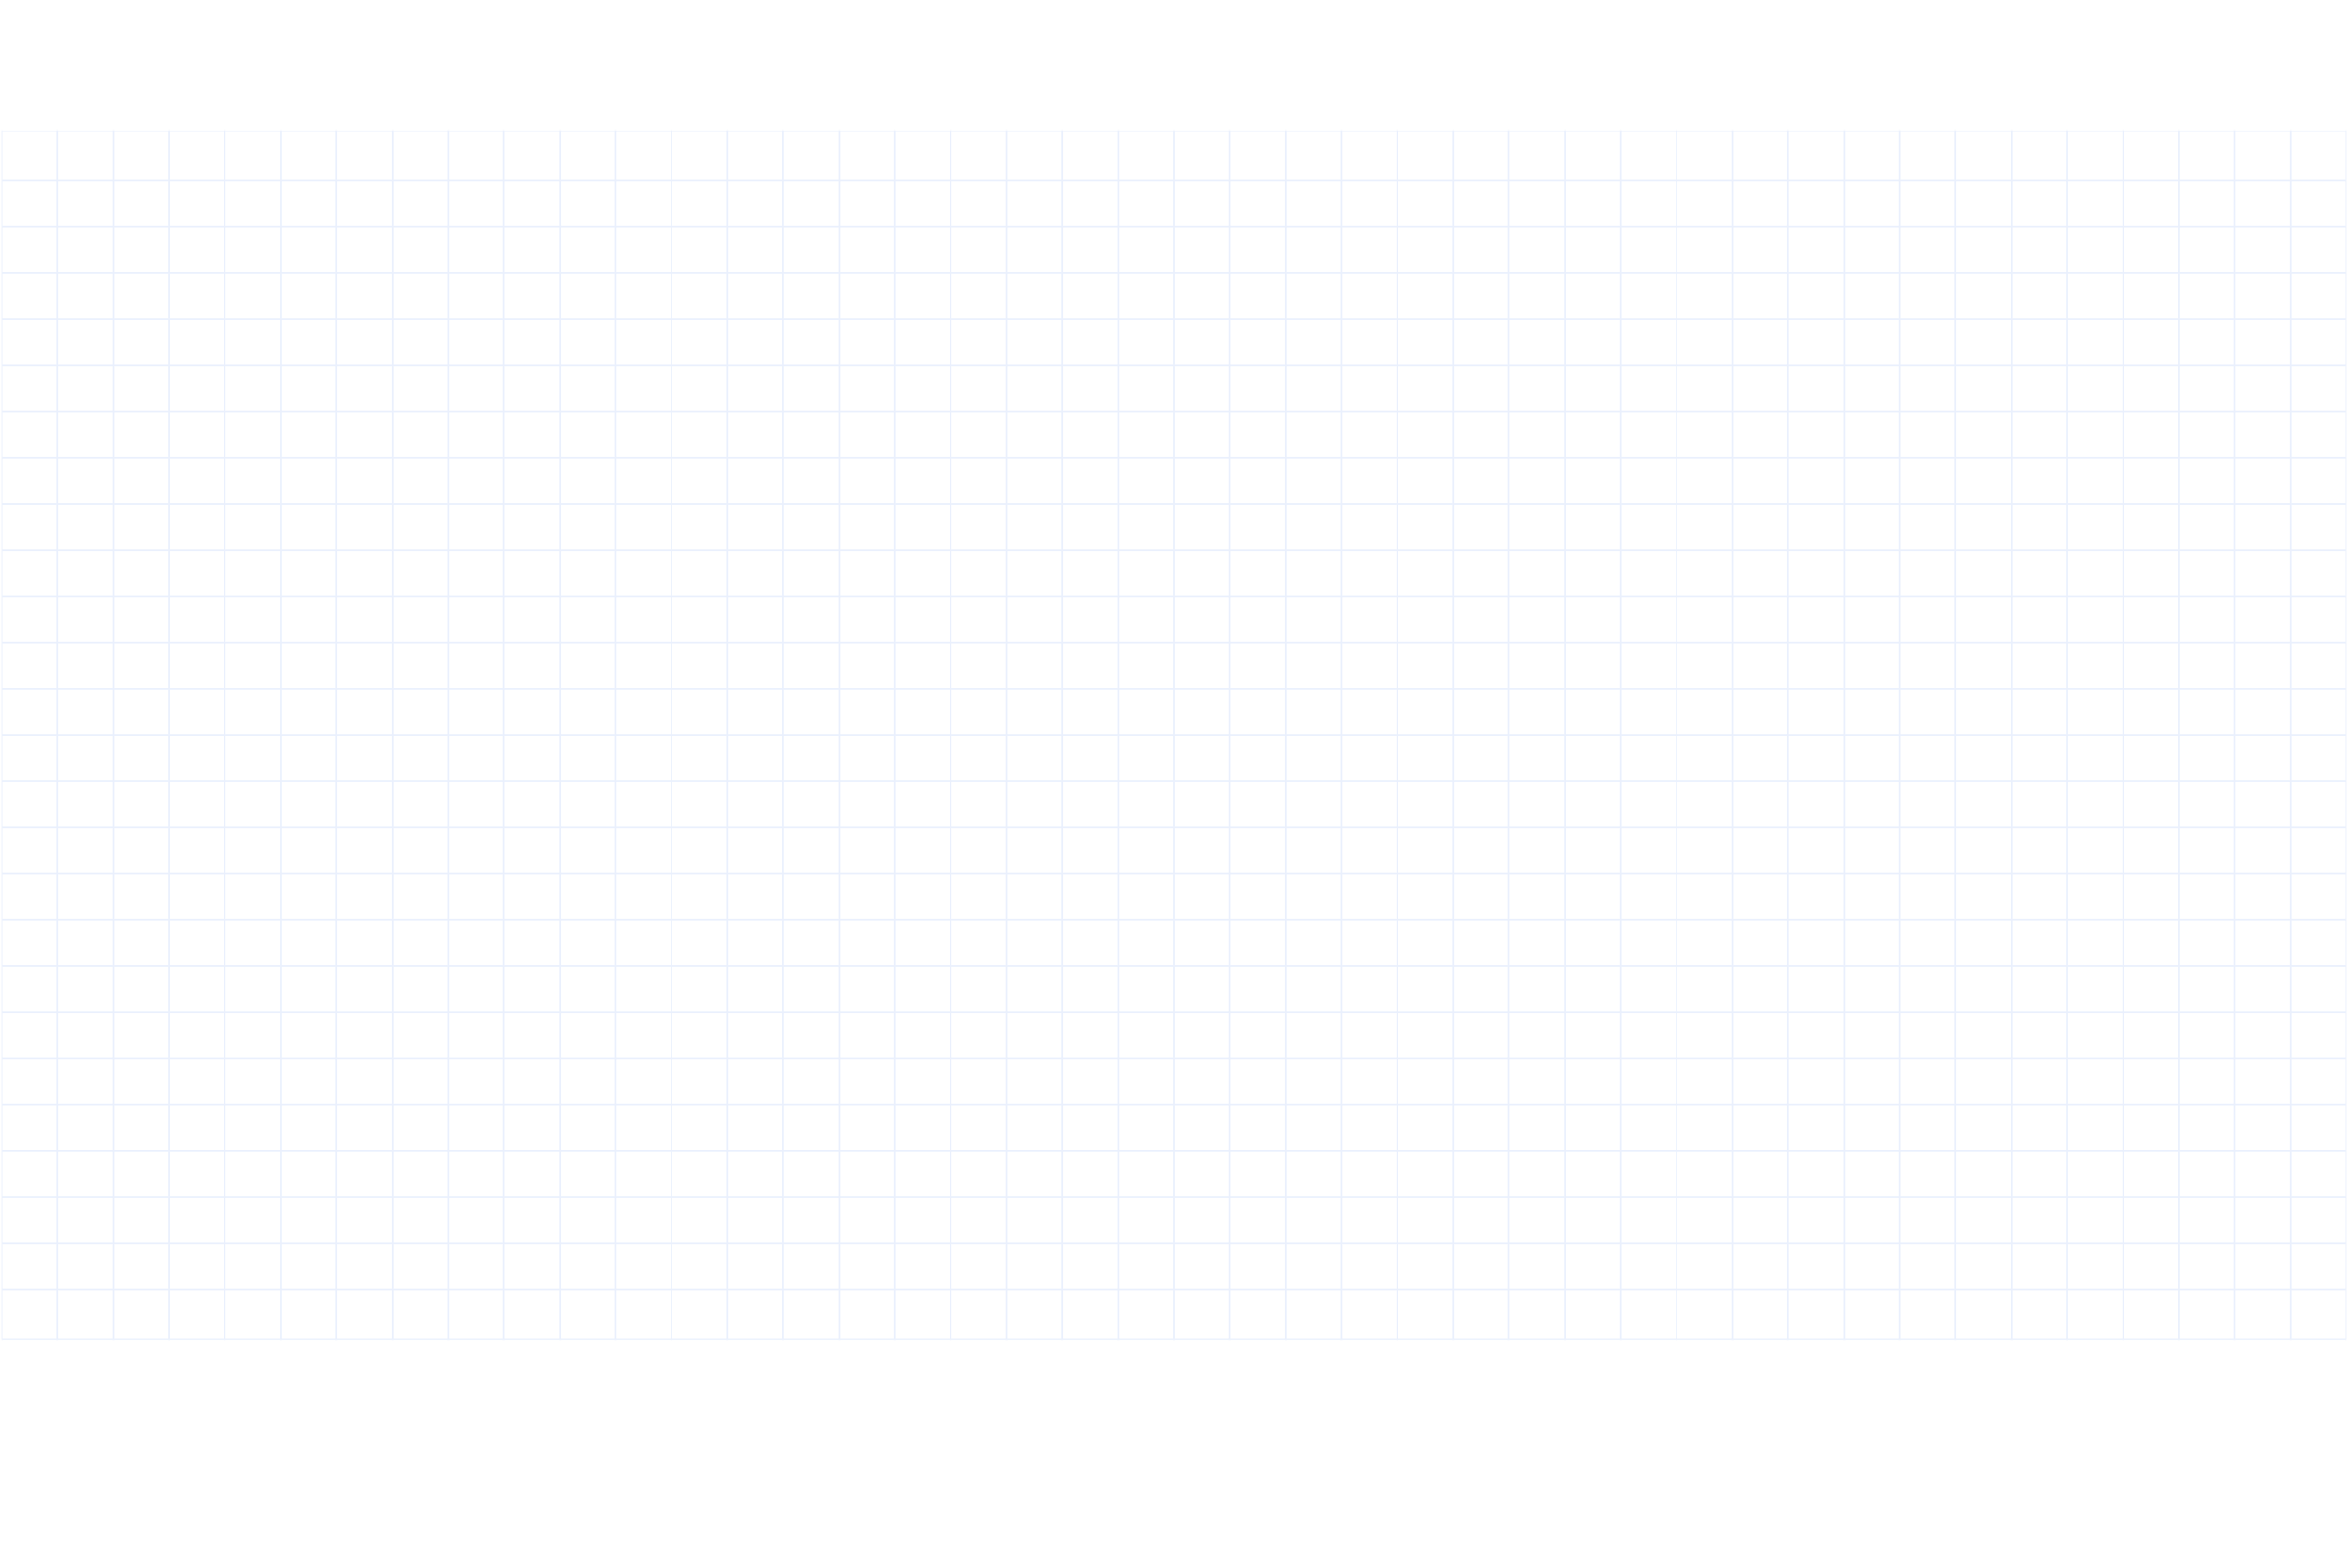 <svg width="1440" height="962" viewBox="0 0 1440 962" fill="none" xmlns="http://www.w3.org/2000/svg">
<g opacity="0.3">
<g opacity="0.3">
<mask id="mask0_29_13515" style="mask-type:luminance" maskUnits="userSpaceOnUse" x="0" y="79" width="1440" height="744">
<path d="M1439.04 79.829H0.959V822.022H1439.04V79.829Z" fill="white"/>
</mask>
<g mask="url(#mask0_29_13515)">
<path d="M1439.04 -59.258H0.959V961.258H1439.04V-59.258Z" stroke="#155DE9" stroke-miterlimit="10"/>
<path d="M0.959 821.588H1439.04" stroke="#155DE9" stroke-miterlimit="10"/>
<path d="M0.959 791.147H1439.04" stroke="#155DE9" stroke-miterlimit="10"/>
<path d="M0.959 762.795H1439.04" stroke="#155DE9" stroke-miterlimit="10"/>
<path d="M0.959 734.444H1439.04" stroke="#155DE9" stroke-miterlimit="10"/>
<path d="M0.959 706.092H1439.04" stroke="#155DE9" stroke-miterlimit="10"/>
<path d="M0.959 677.74H1439.04" stroke="#155DE9" stroke-miterlimit="10"/>
<path d="M0.959 649.388H1439.04" stroke="#155DE9" stroke-miterlimit="10"/>
<path d="M0.959 621.036H1439.04" stroke="#155DE9" stroke-miterlimit="10"/>
<path d="M0.959 592.685H1439.04" stroke="#155DE9" stroke-miterlimit="10"/>
<path d="M0.959 564.333H1439.04" stroke="#155DE9" stroke-miterlimit="10"/>
<path d="M0.959 535.981H1439.04" stroke="#155DE9" stroke-miterlimit="10"/>
<path d="M0.959 507.629H1439.04" stroke="#155DE9" stroke-miterlimit="10"/>
<path d="M0.959 479.278H1439.04" stroke="#155DE9" stroke-miterlimit="10"/>
<path d="M0.959 451.074H1439.04" stroke="#155DE9" stroke-miterlimit="10"/>
<path d="M0.959 422.723H1439.04" stroke="#155DE9" stroke-miterlimit="10"/>
<path d="M0.959 394.371H1439.04" stroke="#155DE9" stroke-miterlimit="10"/>
<path d="M0.959 366.019H1439.04" stroke="#155DE9" stroke-miterlimit="10"/>
<path d="M0.959 337.667H1439.04" stroke="#155DE9" stroke-miterlimit="10"/>
<path d="M0.959 309.315H1439.04" stroke="#155DE9" stroke-miterlimit="10"/>
<path d="M0.959 280.964H1439.04" stroke="#155DE9" stroke-miterlimit="10"/>
<path d="M0.959 252.612H1439.04" stroke="#155DE9" stroke-miterlimit="10"/>
<path d="M0.959 224.26H1439.04" stroke="#155DE9" stroke-miterlimit="10"/>
<path d="M0.959 195.908H1439.04" stroke="#155DE9" stroke-miterlimit="10"/>
<path d="M0.959 167.556H1439.04" stroke="#155DE9" stroke-miterlimit="10"/>
<path d="M0.959 139.205H1439.04" stroke="#155DE9" stroke-miterlimit="10"/>
<path d="M0.959 110.853H1439.04" stroke="#155DE9" stroke-miterlimit="10"/>
<path d="M0.959 80.412H1439.04" stroke="#155DE9" stroke-miterlimit="10"/>
<path d="M1404.72 -59.258V961.258" stroke="#155DE9" stroke-miterlimit="10"/>
<path d="M1370.59 -59.258V961.258" stroke="#155DE9" stroke-miterlimit="10"/>
<path d="M1336.27 -59.258V961.258" stroke="#155DE9" stroke-miterlimit="10"/>
<path d="M1302.14 -59.258V961.258" stroke="#155DE9" stroke-miterlimit="10"/>
<path d="M1267.81 -59.258V961.258" stroke="#155DE9" stroke-miterlimit="10"/>
<path d="M1233.68 -59.258V961.258" stroke="#155DE9" stroke-miterlimit="10"/>
<path d="M1199.36 -59.258V961.258" stroke="#155DE9" stroke-miterlimit="10"/>
<path d="M1165.04 -59.258V961.258" stroke="#155DE9" stroke-miterlimit="10"/>
<path d="M1130.91 -59.258V961.258" stroke="#155DE9" stroke-miterlimit="10"/>
<path d="M1096.59 -59.258V961.258" stroke="#155DE9" stroke-miterlimit="10"/>
<path d="M1062.46 -59.258V961.258" stroke="#155DE9" stroke-miterlimit="10"/>
<path d="M1028.13 -59.258V961.258" stroke="#155DE9" stroke-miterlimit="10"/>
<path d="M994.003 -59.258V961.258" stroke="#155DE9" stroke-miterlimit="10"/>
<path d="M959.68 -59.258V961.258" stroke="#155DE9" stroke-miterlimit="10"/>
<path d="M925.358 -59.258V961.258" stroke="#155DE9" stroke-miterlimit="10"/>
<path d="M891.228 -59.258V961.258" stroke="#155DE9" stroke-miterlimit="10"/>
<path d="M856.905 -59.258V961.258" stroke="#155DE9" stroke-miterlimit="10"/>
<path d="M822.775 -59.258V961.258" stroke="#155DE9" stroke-miterlimit="10"/>
<path d="M788.453 -59.258V961.258" stroke="#155DE9" stroke-miterlimit="10"/>
<path d="M754.322 -59.258V961.258" stroke="#155DE9" stroke-miterlimit="10"/>
<path d="M720 -59.258V961.258" stroke="#155DE9" stroke-miterlimit="10"/>
<path d="M685.678 -59.258V961.258" stroke="#155DE9" stroke-miterlimit="10"/>
<path d="M651.547 -59.258V961.258" stroke="#155DE9" stroke-miterlimit="10"/>
<path d="M617.225 -59.258V961.258" stroke="#155DE9" stroke-miterlimit="10"/>
<path d="M583.095 -59.258V961.258" stroke="#155DE9" stroke-miterlimit="10"/>
<path d="M548.772 -59.258V961.258" stroke="#155DE9" stroke-miterlimit="10"/>
<path d="M514.642 -59.258V961.258" stroke="#155DE9" stroke-miterlimit="10"/>
<path d="M480.32 -59.258V961.258" stroke="#155DE9" stroke-miterlimit="10"/>
<path d="M445.997 -59.258V961.258" stroke="#155DE9" stroke-miterlimit="10"/>
<path d="M411.867 -59.258V961.258" stroke="#155DE9" stroke-miterlimit="10"/>
<path d="M377.545 -59.258V961.258" stroke="#155DE9" stroke-miterlimit="10"/>
<path d="M343.414 -59.258V961.258" stroke="#155DE9" stroke-miterlimit="10"/>
<path d="M309.092 -59.258V961.258" stroke="#155DE9" stroke-miterlimit="10"/>
<path d="M274.961 -59.258V961.258" stroke="#155DE9" stroke-miterlimit="10"/>
<path d="M240.639 -59.258V961.258" stroke="#155DE9" stroke-miterlimit="10"/>
<path d="M206.317 -59.258V961.258" stroke="#155DE9" stroke-miterlimit="10"/>
<path d="M172.186 -59.258V961.258" stroke="#155DE9" stroke-miterlimit="10"/>
<path d="M137.864 -59.258V961.258" stroke="#155DE9" stroke-miterlimit="10"/>
<path d="M103.734 -59.258V961.258" stroke="#155DE9" stroke-miterlimit="10"/>
<path d="M69.412 -59.258V961.258" stroke="#155DE9" stroke-miterlimit="10"/>
<path d="M35.281 -59.258V961.258" stroke="#155DE9" stroke-miterlimit="10"/>
</g>
</g>
</g>
</svg>

